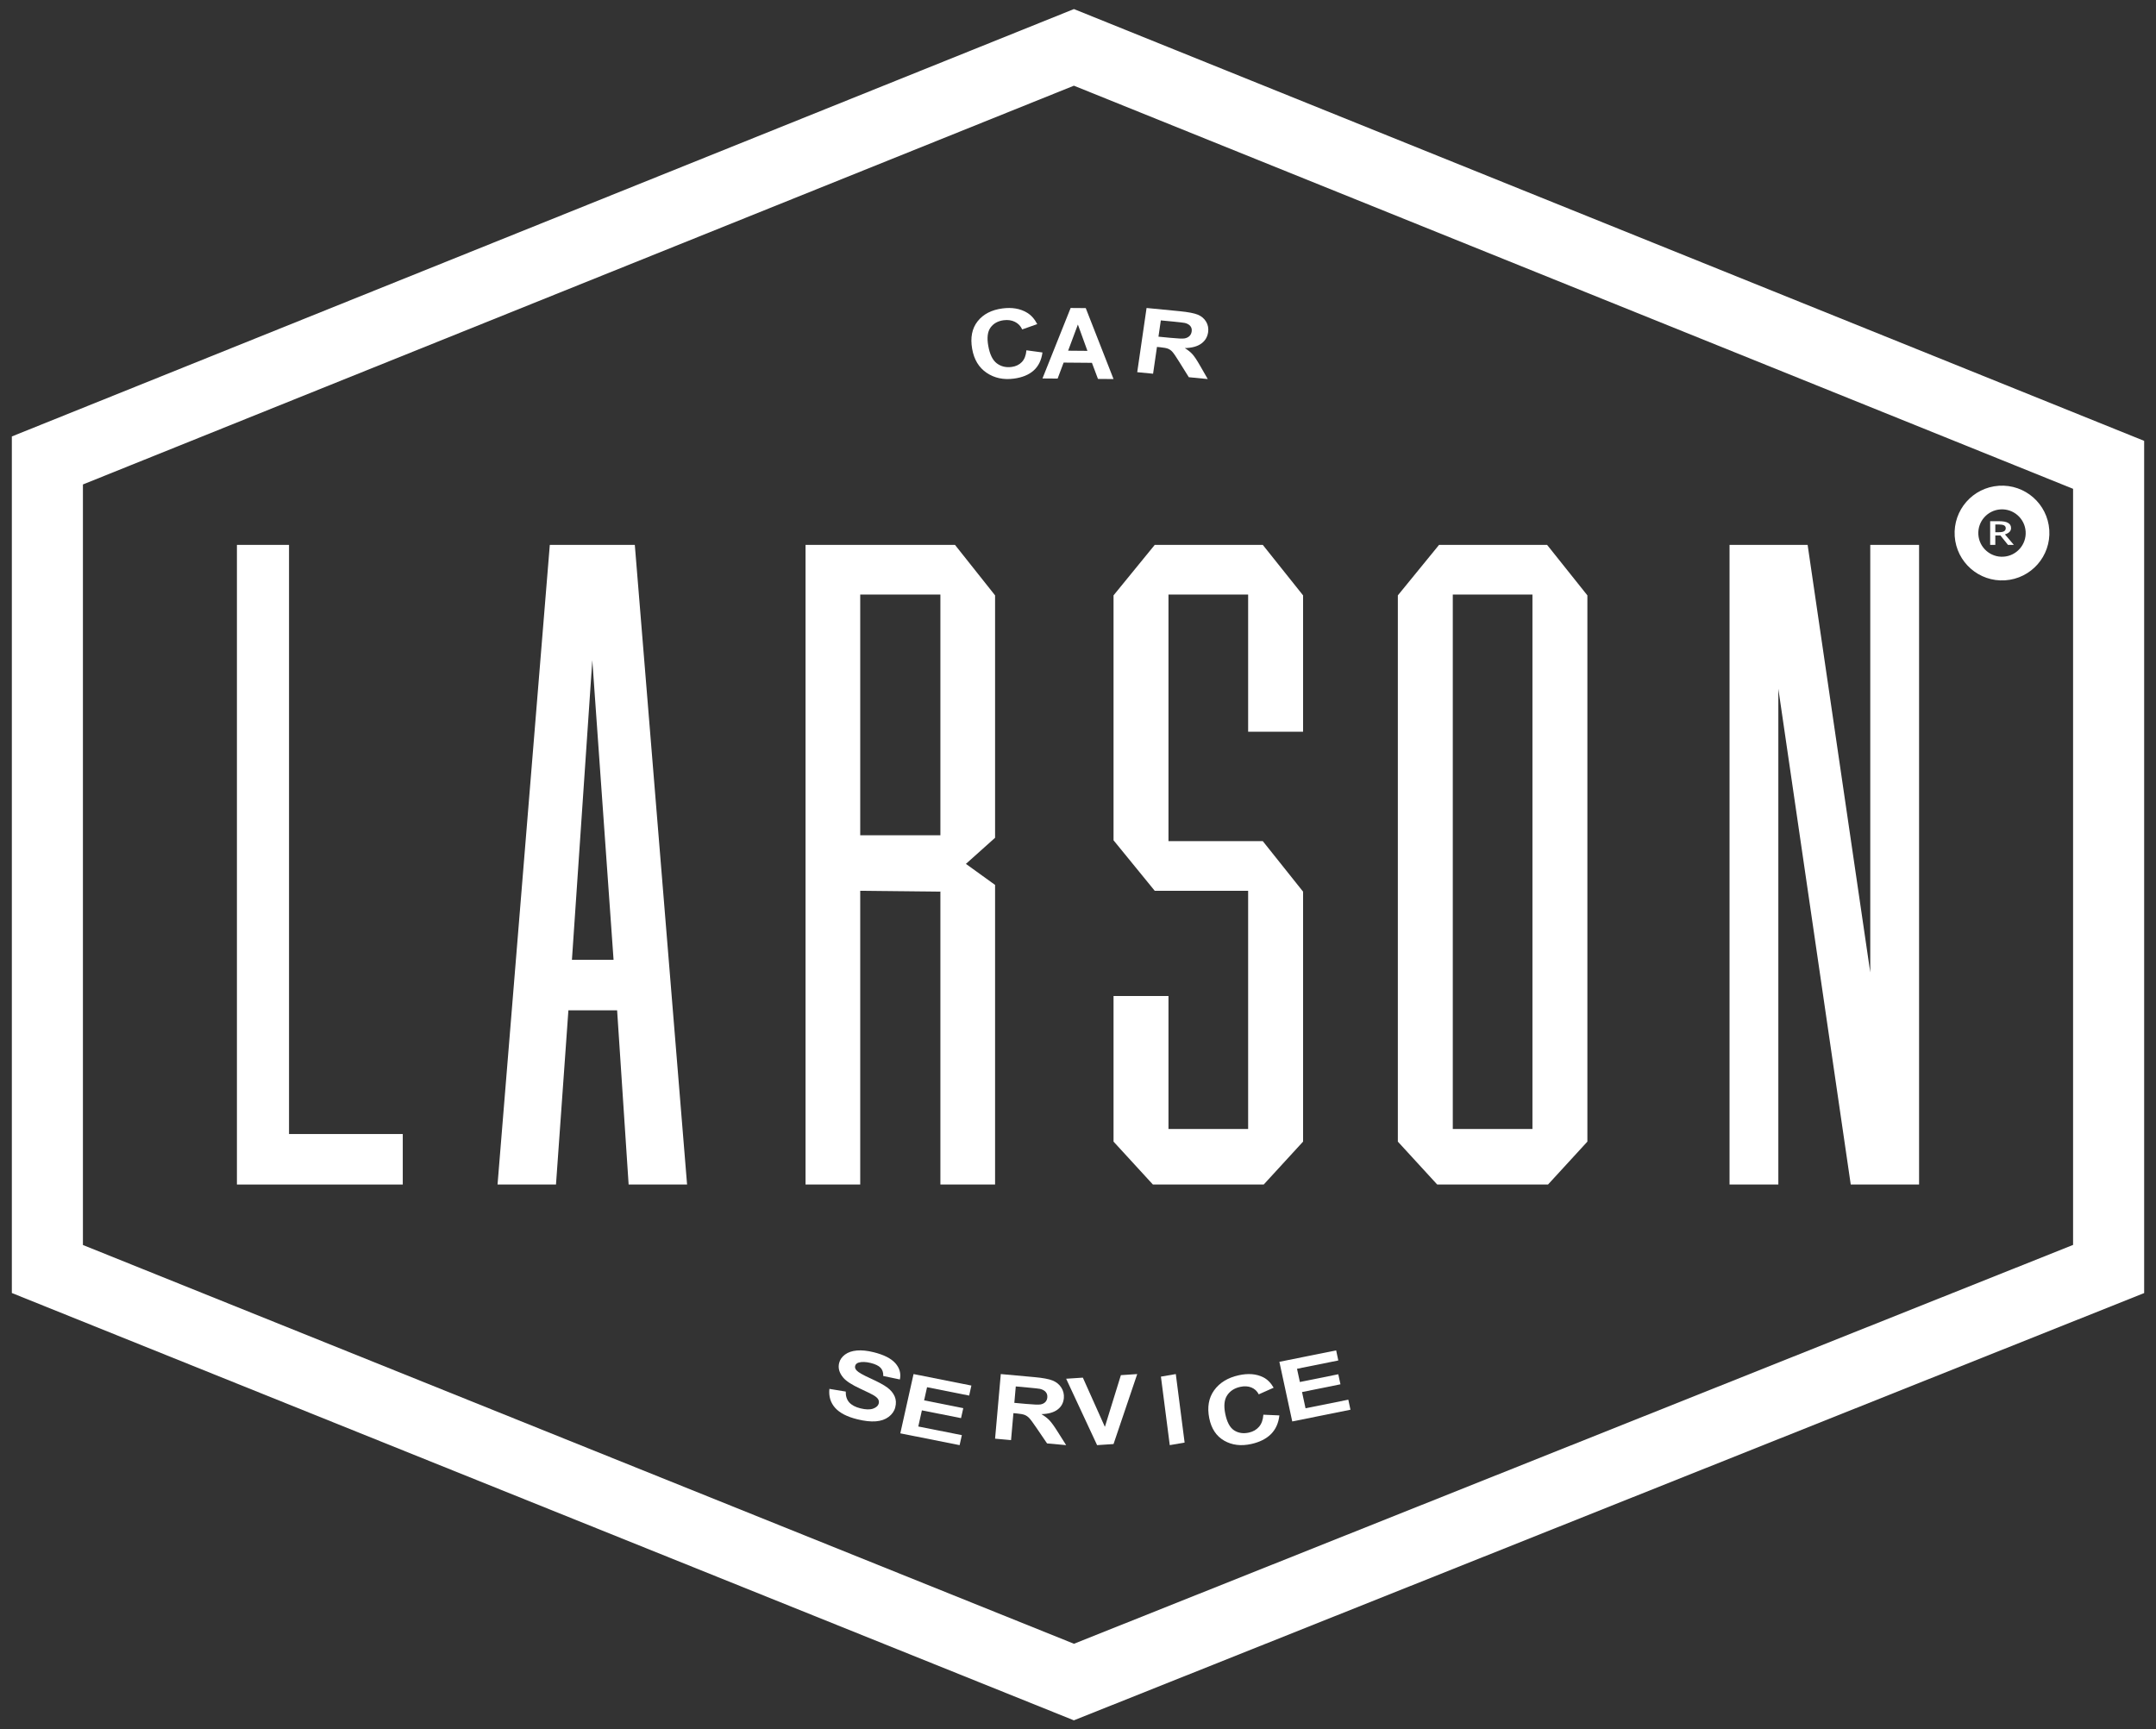 <svg width="91" height="73" viewBox="0 0 91 73" fill="none" xmlns="http://www.w3.org/2000/svg">
<rect x="0" y="0" width="91" height="73" fill="#333333" stroke="none"/>
<path fill-rule="evenodd" clip-rule="evenodd" d="M45.328 2L2 19.436V53.565L45.328 71L89 53.565V19.621L45.328 2Z" stroke="white" stroke-width="3"/>
<path fill-rule="evenodd" clip-rule="evenodd" d="M43.323 14.786L44 14.878C43.956 15.203 43.832 15.457 43.628 15.639C43.425 15.821 43.146 15.935 42.792 15.982C42.354 16.04 41.971 15.958 41.643 15.736C41.315 15.514 41.112 15.177 41.033 14.727C40.949 14.251 41.026 13.863 41.263 13.562C41.5 13.261 41.85 13.08 42.312 13.019C42.715 12.966 43.061 13.025 43.35 13.199C43.522 13.302 43.665 13.462 43.78 13.681L43.145 13.905C43.08 13.762 42.978 13.656 42.839 13.586C42.7 13.517 42.542 13.494 42.365 13.517C42.12 13.549 41.935 13.652 41.81 13.824C41.684 13.996 41.651 14.253 41.712 14.594C41.775 14.955 41.895 15.203 42.073 15.337C42.25 15.47 42.458 15.521 42.698 15.489C42.875 15.466 43.019 15.397 43.129 15.283C43.24 15.168 43.304 15.002 43.323 14.786Z" fill="white"/>
<path fill-rule="evenodd" clip-rule="evenodd" d="M45.898 14.81L45.495 13.699L45.083 14.803L45.898 14.81ZM47 16L46.343 15.995L46.088 15.315L44.893 15.305L44.64 15.98L44 15.975L45.189 13L45.827 13.005L47 16Z" fill="white"/>
<path fill-rule="evenodd" clip-rule="evenodd" d="M48.896 14.211L49.391 14.259C49.712 14.291 49.913 14.299 49.996 14.285C50.079 14.27 50.148 14.238 50.201 14.188C50.254 14.139 50.286 14.073 50.298 13.992C50.311 13.9 50.292 13.824 50.241 13.762C50.19 13.7 50.111 13.656 50.005 13.631C49.951 13.62 49.789 13.601 49.518 13.574L48.996 13.524L48.896 14.211ZM48 15.71L48.394 13L49.802 13.137C50.155 13.172 50.409 13.221 50.562 13.285C50.715 13.35 50.831 13.449 50.91 13.583C50.988 13.716 51.015 13.864 50.992 14.024C50.962 14.227 50.865 14.388 50.7 14.506C50.534 14.624 50.304 14.687 50.008 14.693C50.142 14.776 50.251 14.863 50.333 14.955C50.415 15.046 50.521 15.206 50.65 15.432L50.977 16L50.177 15.922L49.78 15.285C49.639 15.058 49.541 14.914 49.485 14.852C49.43 14.791 49.369 14.748 49.301 14.72C49.233 14.693 49.122 14.672 48.969 14.657L48.833 14.644L48.669 15.775L48 15.71Z" fill="white"/>
<path fill-rule="evenodd" clip-rule="evenodd" d="M35.007 58.625L35.697 58.739C35.692 58.929 35.742 59.081 35.845 59.197C35.948 59.311 36.105 59.395 36.317 59.447C36.541 59.502 36.719 59.506 36.852 59.459C36.985 59.412 37.064 59.338 37.09 59.237C37.106 59.173 37.096 59.112 37.06 59.055C37.024 58.998 36.951 58.938 36.84 58.876C36.764 58.833 36.588 58.748 36.313 58.619C35.958 58.455 35.719 58.3 35.596 58.156C35.423 57.954 35.364 57.745 35.419 57.529C35.454 57.391 35.537 57.273 35.667 57.176C35.798 57.08 35.965 57.023 36.168 57.005C36.372 56.988 36.606 57.012 36.871 57.077C37.304 57.184 37.61 57.339 37.791 57.542C37.971 57.746 38.035 57.975 37.982 58.228L37.28 58.081C37.286 57.934 37.247 57.818 37.165 57.732C37.083 57.647 36.944 57.58 36.748 57.531C36.545 57.482 36.379 57.476 36.247 57.514C36.163 57.538 36.112 57.585 36.094 57.656C36.077 57.72 36.097 57.784 36.155 57.847C36.228 57.927 36.425 58.04 36.748 58.186C37.071 58.333 37.305 58.46 37.45 58.567C37.595 58.675 37.698 58.798 37.76 58.938C37.822 59.078 37.831 59.234 37.786 59.407C37.747 59.563 37.654 59.696 37.51 59.806C37.365 59.915 37.184 59.978 36.967 59.995C36.749 60.012 36.49 59.984 36.191 59.91C35.755 59.804 35.441 59.642 35.248 59.425C35.055 59.208 34.974 58.941 35.007 58.625Z" fill="white"/>
<path fill-rule="evenodd" clip-rule="evenodd" d="M38 60.502L38.559 58L41 58.485L40.906 58.908L39.129 58.555L39.005 59.11L40.658 59.439L40.563 59.86L38.911 59.532L38.759 60.213L40.598 60.578L40.503 61L38 60.502Z" fill="white"/>
<path fill-rule="evenodd" clip-rule="evenodd" d="M42.813 59.215L43.311 59.26C43.634 59.289 43.837 59.297 43.92 59.282C44.002 59.266 44.069 59.234 44.119 59.183C44.169 59.133 44.198 59.067 44.205 58.985C44.213 58.893 44.19 58.816 44.135 58.754C44.08 58.692 43.999 58.649 43.891 58.624C43.837 58.613 43.673 58.595 43.4 58.57L42.874 58.522L42.813 59.215ZM42 60.727L42.241 58L43.659 58.129C44.016 58.161 44.273 58.209 44.43 58.273C44.587 58.337 44.709 58.436 44.795 58.57C44.881 58.704 44.917 58.851 44.903 59.013C44.885 59.217 44.796 59.38 44.637 59.499C44.478 59.619 44.251 59.684 43.955 59.691C44.094 59.774 44.208 59.861 44.295 59.953C44.383 60.045 44.498 60.204 44.64 60.431L45 61L44.194 60.927L43.76 60.289C43.605 60.061 43.499 59.917 43.44 59.856C43.381 59.795 43.317 59.751 43.247 59.724C43.178 59.697 43.066 59.676 42.911 59.662L42.774 59.65L42.674 60.788L42 60.727Z" fill="white"/>
<path fill-rule="evenodd" clip-rule="evenodd" d="M46.306 61L45 58.197L45.705 58.151L46.635 60.228L47.31 58.046L48 58L47 60.954L46.306 61Z" fill="white"/>
<path fill-rule="evenodd" clip-rule="evenodd" d="M49.373 61L49 58.108L49.628 58L50 60.892L49.373 61Z" fill="white"/>
<path fill-rule="evenodd" clip-rule="evenodd" d="M53.324 59.715L54 59.745C53.963 60.072 53.844 60.335 53.645 60.534C53.445 60.733 53.17 60.872 52.818 60.951C52.382 61.048 51.999 61.001 51.668 60.81C51.337 60.619 51.128 60.303 51.04 59.864C50.947 59.398 51.016 59.006 51.246 58.685C51.477 58.365 51.822 58.153 52.281 58.051C52.682 57.962 53.028 57.99 53.319 58.136C53.492 58.222 53.638 58.369 53.758 58.576L53.129 58.856C53.061 58.719 52.957 58.623 52.817 58.566C52.678 58.51 52.52 58.502 52.344 58.541C52.101 58.595 51.918 58.713 51.797 58.896C51.675 59.078 51.647 59.336 51.714 59.669C51.785 60.023 51.909 60.258 52.088 60.375C52.267 60.491 52.476 60.523 52.715 60.47C52.891 60.431 53.033 60.349 53.14 60.225C53.248 60.102 53.309 59.931 53.324 59.715Z" fill="white"/>
<path fill-rule="evenodd" clip-rule="evenodd" d="M54.543 60L54 57.483L56.396 57L56.487 57.426L54.744 57.777L54.865 58.335L56.486 58.008L56.578 58.432L54.956 58.759L55.104 59.444L56.909 59.081L57 59.505L54.543 60Z" fill="white"/>
<path fill-rule="evenodd" clip-rule="evenodd" d="M17 50H10V23H12.199V47.868H17V50Z" fill="white"/>
<path fill-rule="evenodd" clip-rule="evenodd" d="M25.897 40.514L25 27.867L24.14 40.514H25.897ZM29 50H26.533L26.047 42.646H23.991L23.467 50H21L23.206 23H26.794L29 50Z" fill="white"/>
<mask id="mask0" mask-type="alpha" maskUnits="userSpaceOnUse" x="1" y="1" width="90" height="72">
<path fill-rule="evenodd" clip-rule="evenodd" d="M1 73H91V1H1V73Z" fill="white"/>
</mask>
<g mask="url(#mask0)">
<path fill-rule="evenodd" clip-rule="evenodd" d="M36.308 35.257H39.692V25.096H36.308V35.257ZM42 50H39.692V37.637L36.308 37.601V50H34V23H40.308L42 25.131V35.363L40.769 36.465L42 37.353V50Z" fill="white"/>
<path fill-rule="evenodd" clip-rule="evenodd" d="M55 48.188L53.338 50H48.662L47 48.188V42.042H49.319V47.655H52.681V37.601H48.739L47 35.469V25.131L48.739 23H53.3L55 25.131V30.887H52.681V25.096H49.319V35.505H53.3L55 37.637V48.188Z" fill="white"/>
<path fill-rule="evenodd" clip-rule="evenodd" d="M61.319 47.655H64.681V25.096H61.319V47.655ZM67 48.188L65.338 50H60.662L59 48.188V25.131L60.739 23H65.3L67 25.131V48.188Z" fill="white"/>
<path fill-rule="evenodd" clip-rule="evenodd" d="M81 50H78.116L75.06 29.075V50H73V23H76.296L78.94 41.047V23H81V50Z" fill="white"/>
<path fill-rule="evenodd" clip-rule="evenodd" d="M84.218 22.465H84.369C84.471 22.465 84.544 22.451 84.59 22.423C84.635 22.394 84.658 22.352 84.658 22.297C84.658 22.24 84.633 22.2 84.584 22.175C84.535 22.151 84.461 22.138 84.362 22.138H84.218V22.465ZM84.218 22.601V23H84V22H84.376C84.548 22 84.676 22.024 84.758 22.073C84.841 22.121 84.882 22.194 84.882 22.291C84.882 22.416 84.796 22.504 84.624 22.557L85 23H84.752L84.433 22.601H84.218Z" fill="white"/>
<path fill-rule="evenodd" clip-rule="evenodd" d="M85.997 22.402C86.051 23.229 85.425 23.943 84.598 23.997C83.772 24.051 83.058 23.425 83.003 22.599C82.949 21.772 83.575 21.058 84.402 21.003C85.228 20.949 85.942 21.576 85.997 22.402Z" stroke="white"/>
</g>
</svg>
